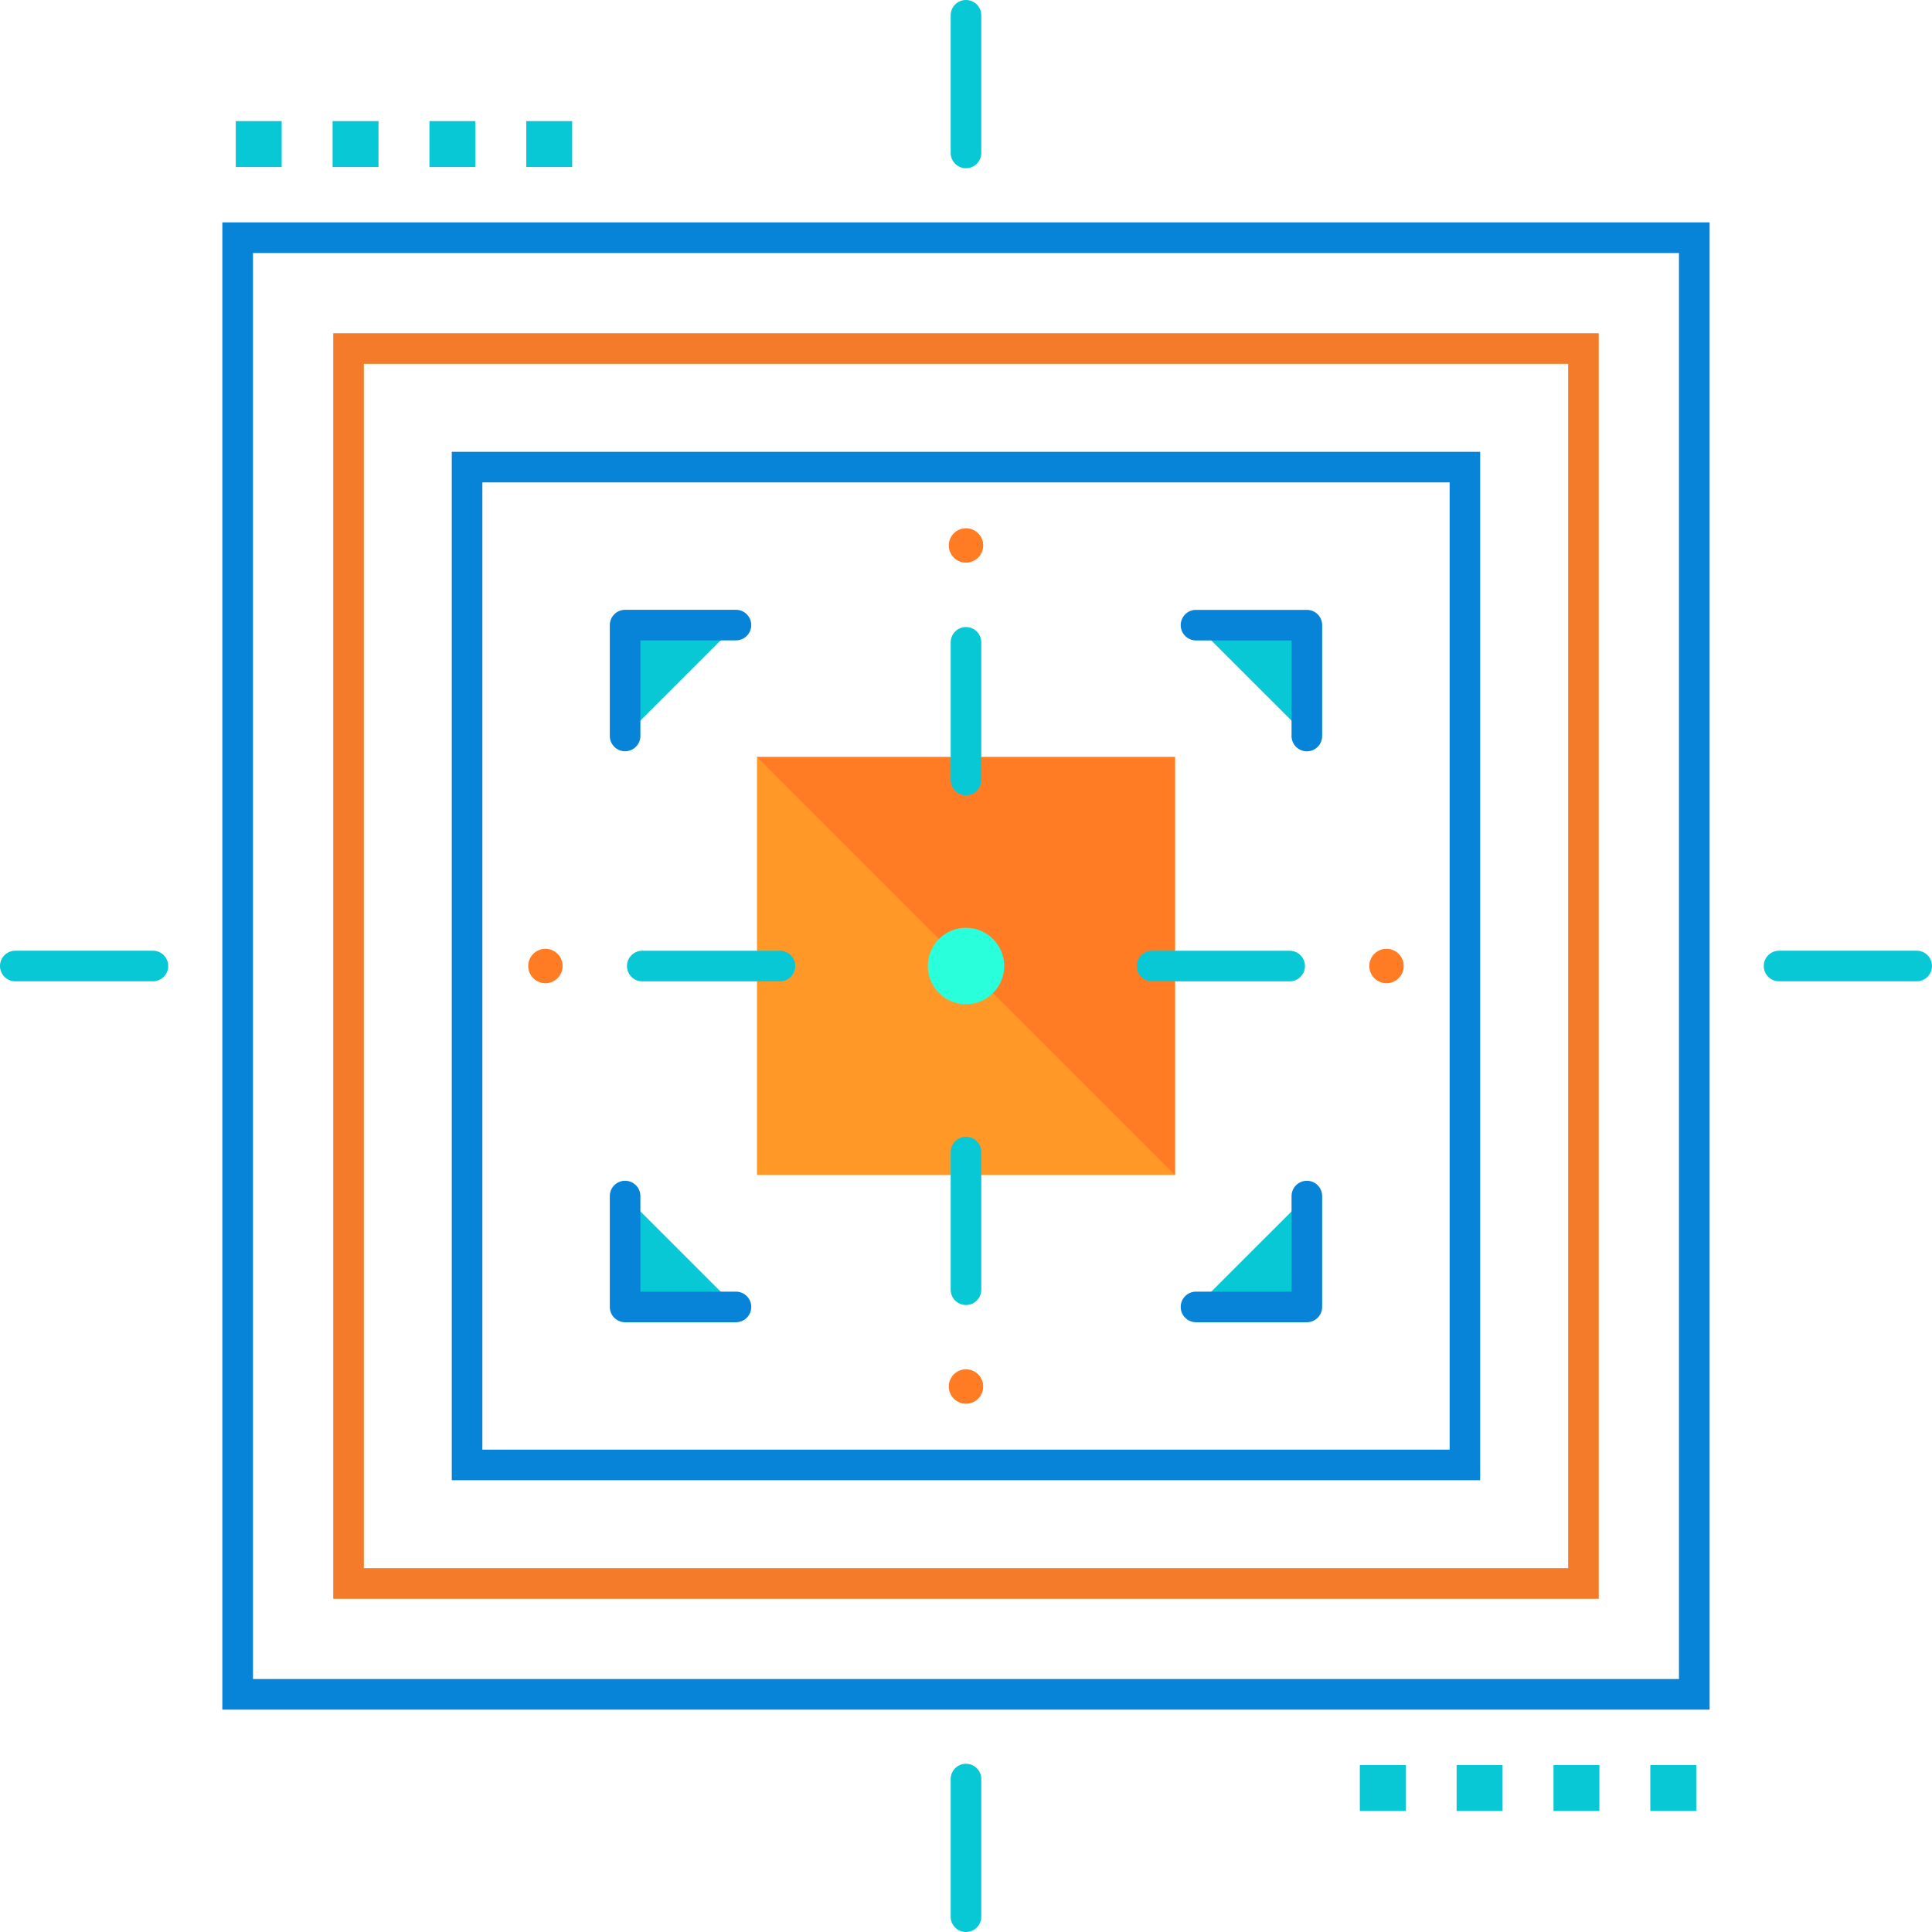 <?xml version="1.0" encoding="iso-8859-1"?>
<!-- Generator: Adobe Illustrator 19.0.0, SVG Export Plug-In . SVG Version: 6.00 Build 0)  -->
<svg version="1.1" id="Layer_1" xmlns="http://www.w3.org/2000/svg" xmlns:xlink="http://www.w3.org/1999/xlink" x="0px" y="0px"
	 viewBox="0 0 504.131 504.131" style="enable-background:new 0 0 504.131 504.131;" xml:space="preserve">
<path style="fill:#0783D8;" d="M386.229,386.245H117.886V117.894h268.343V386.245z M125.865,378.266h252.4V125.873h-252.4V378.266z"
	/>
<path style="fill:#F47B29;" d="M417.17,417.178H86.953V86.961H417.17V417.178z M94.941,409.19h314.25V94.948H94.941V409.19z"/>
<path style="fill:#0783D8;" d="M446.102,446.11H58.014V58.029h388.088L446.102,446.11L446.102,446.11z M66.009,438.122h372.098
	V66.017H66.009V438.122z"/>
<rect x="197.522" y="197.538" style="fill:#FF9827;" width="109.072" height="109.072"/>
<polyline style="fill:#FF7C24;" points="197.522,197.538 306.593,197.538 306.593,306.609 "/>
<g>
	<path style="fill:#09C8D6;" d="M252.062,207.525c-2.213,0-3.994-1.796-3.994-3.994v-35.919c0-2.206,1.78-3.994,3.994-3.994
		c2.206,0,3.994,1.788,3.994,3.994v35.919C256.055,205.73,254.267,207.525,252.062,207.525z"/>
	<path style="fill:#09C8D6;" d="M252.062,340.527c-2.213,0-3.994-1.788-3.994-3.994v-35.919c0-2.198,1.78-3.986,3.994-3.986
		c2.206,0,3.994,1.788,3.994,3.986v35.919C256.055,338.747,254.267,340.527,252.062,340.527z"/>
	<path style="fill:#09C8D6;" d="M336.526,256.071h-35.919c-2.206,0-3.994-1.788-3.994-3.994s1.788-3.994,3.994-3.994h35.919
		c2.198,0,3.994,1.788,3.994,3.994S338.723,256.071,336.526,256.071z"/>
	<path style="fill:#09C8D6;" d="M203.508,256.071h-35.911c-2.206,0-4.001-1.788-4.001-3.994s1.796-3.994,4.001-3.994h35.911
		c2.213,0,4.001,1.788,4.001,3.994S205.722,256.071,203.508,256.071z"/>
	<path style="fill:#09C8D6;" d="M252.062,43.898c-2.213,0-3.994-1.788-3.994-3.986V3.994c0-2.206,1.78-3.994,3.994-3.994
		c2.206,0,3.994,1.788,3.994,3.994v35.919C256.055,42.118,254.267,43.898,252.062,43.898z"/>
	<path style="fill:#09C8D6;" d="M252.062,504.131c-2.213,0-3.994-1.788-3.994-3.994v-35.919c0-2.198,1.78-3.986,3.994-3.986
		c2.206,0,3.994,1.788,3.994,3.986v35.919C256.055,502.343,254.267,504.131,252.062,504.131z"/>
	<path style="fill:#09C8D6;" d="M460.233,252.069c0-2.206,1.788-3.994,3.986-3.994h35.919c2.206,0,3.994,1.788,3.994,3.994
		c0,2.206-1.788,3.994-3.994,3.994h-35.919C462.013,256.063,460.233,254.275,460.233,252.069z"/>
	<path style="fill:#09C8D6;" d="M0,252.069c0-2.206,1.788-3.994,3.994-3.994h35.919c2.198,0,3.986,1.788,3.986,3.994
		c0,2.206-1.788,3.994-3.986,3.994H3.994C1.788,256.063,0,254.275,0,252.069z"/>
</g>
<circle style="fill:#29FFDB;" cx="252.062" cy="252.069" r="9.972"/>
<polyline style="fill:#09C8D6;" points="163.107,192.039 163.107,163.107 192.039,163.107 "/>
<path style="fill:#0783D8;" d="M163.107,196.033c-2.198,0-3.986-1.788-3.986-3.994v-28.932c0-2.198,1.788-3.986,3.986-3.986h28.932
	c2.206,0,3.994,1.788,3.994,3.986c0,2.206-1.788,3.994-3.994,3.994h-24.938v24.938C167.101,194.245,165.305,196.033,163.107,196.033
	z"/>
<polyline style="fill:#09C8D6;" points="341.016,312.099 341.016,341.031 312.076,341.031 "/>
<path style="fill:#0783D8;" d="M341.016,345.025h-28.94c-2.198,0-3.986-1.796-3.986-3.994c0-2.206,1.788-3.994,3.986-3.994h24.938
	v-24.938c0-2.206,1.796-3.994,4.001-3.994c2.198,0,3.986,1.788,3.986,3.994v28.932C345.001,343.229,343.213,345.025,341.016,345.025
	z"/>
<polyline style="fill:#09C8D6;" points="192.039,341.031 163.107,341.031 163.107,312.099 "/>
<path style="fill:#0783D8;" d="M192.039,345.025h-28.932c-2.198,0-3.986-1.796-3.986-3.994v-28.932c0-2.206,1.788-3.994,3.986-3.994
	s3.994,1.788,3.994,3.994v24.938h24.938c2.206,0,3.994,1.788,3.994,3.994C196.033,343.229,194.245,345.025,192.039,345.025z"/>
<polyline style="fill:#09C8D6;" points="312.076,163.123 341.016,163.123 341.016,192.055 "/>
<path style="fill:#0783D8;" d="M341.016,196.049c-2.206,0-4.001-1.788-4.001-3.994v-24.938h-24.938
	c-2.198,0-3.986-1.788-3.986-3.994c0-2.198,1.788-3.986,3.986-3.986h28.94c2.198,0,3.986,1.788,3.986,3.986v28.932
	C345.001,194.261,343.213,196.049,341.016,196.049z"/>
<g>
	<circle style="fill:#FF7C24;" cx="252.062" cy="142.328" r="4.49"/>
	<circle style="fill:#FF7C24;" cx="252.062" cy="361.795" r="4.49"/>
	<circle style="fill:#FF7C24;" cx="361.787" cy="252.069" r="4.49"/>
	<circle style="fill:#FF7C24;" cx="142.32" cy="252.069" r="4.49"/>
</g>
<g>
	<rect x="61.519" y="31.602" style="fill:#09C8D6;" width="11.981" height="11.973"/>
	<rect x="86.788" y="31.602" style="fill:#09C8D6;" width="11.973" height="11.973"/>
	<rect x="112.057" y="31.602" style="fill:#09C8D6;" width="11.973" height="11.973"/>
	<rect x="137.326" y="31.602" style="fill:#09C8D6;" width="11.973" height="11.973"/>
	<rect x="354.832" y="460.572" style="fill:#09C8D6;" width="11.973" height="11.981"/>
	<rect x="380.093" y="460.572" style="fill:#09C8D6;" width="11.981" height="11.981"/>
	<rect x="405.37" y="460.572" style="fill:#09C8D6;" width="11.973" height="11.981"/>
	<rect x="430.631" y="460.572" style="fill:#09C8D6;" width="11.981" height="11.981"/>
</g>
<g>
</g>
<g>
</g>
<g>
</g>
<g>
</g>
<g>
</g>
<g>
</g>
<g>
</g>
<g>
</g>
<g>
</g>
<g>
</g>
<g>
</g>
<g>
</g>
<g>
</g>
<g>
</g>
<g>
</g>
</svg>
